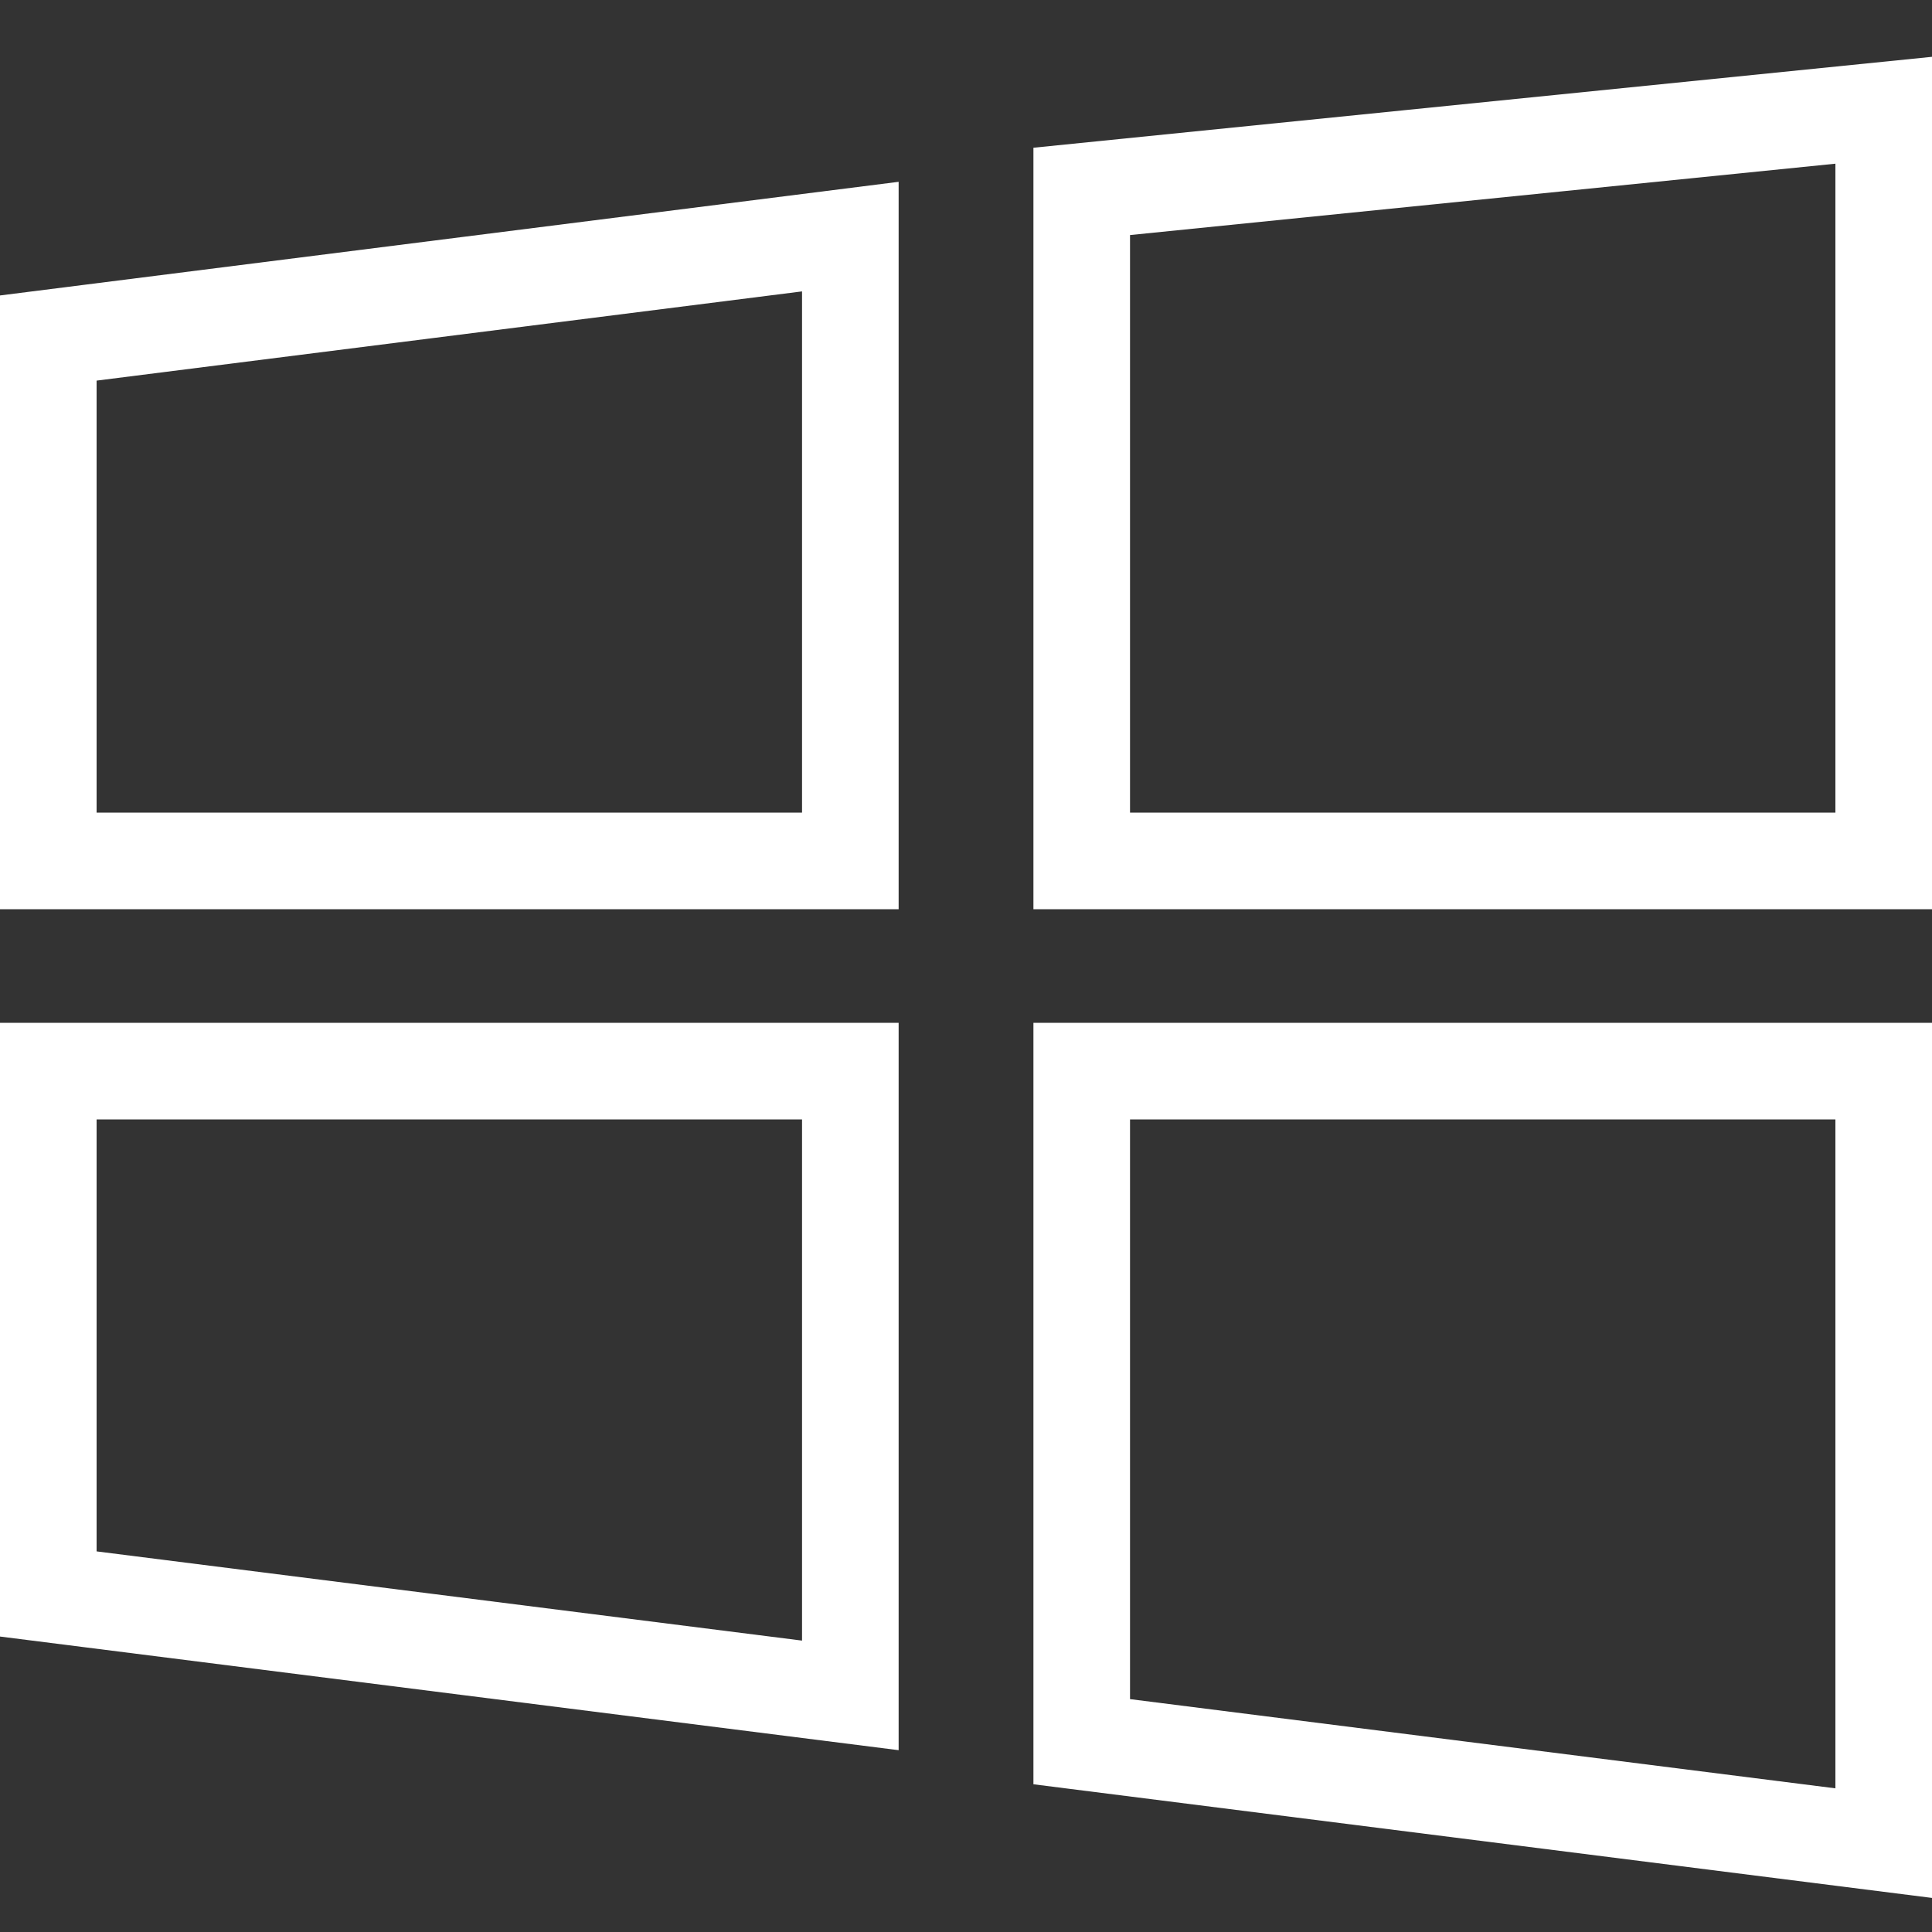 <svg width="30" height="30" viewBox="0 0 30 30" fill="none" xmlns="http://www.w3.org/2000/svg">
<rect x="0" y="0" width="30" height="30" fill="#333333" stroke="none"/>
<path d="M0.75 13.368V5.249L13.204 3.674V13.368H0.75Z" stroke="white" stroke-width="1.5"/>
<path d="M0.75 16.632V24.751L13.204 26.326V16.632H0.75Z" stroke="white" stroke-width="1.5"/>
<path d="M16.797 13.368V2.972L29.25 1.712V13.368H16.797Z" stroke="white" stroke-width="1.5"/>
<path d="M16.797 16.632V27.045L29.25 28.62V16.632H16.797Z" stroke="white" stroke-width="1.5"/>
</svg>
